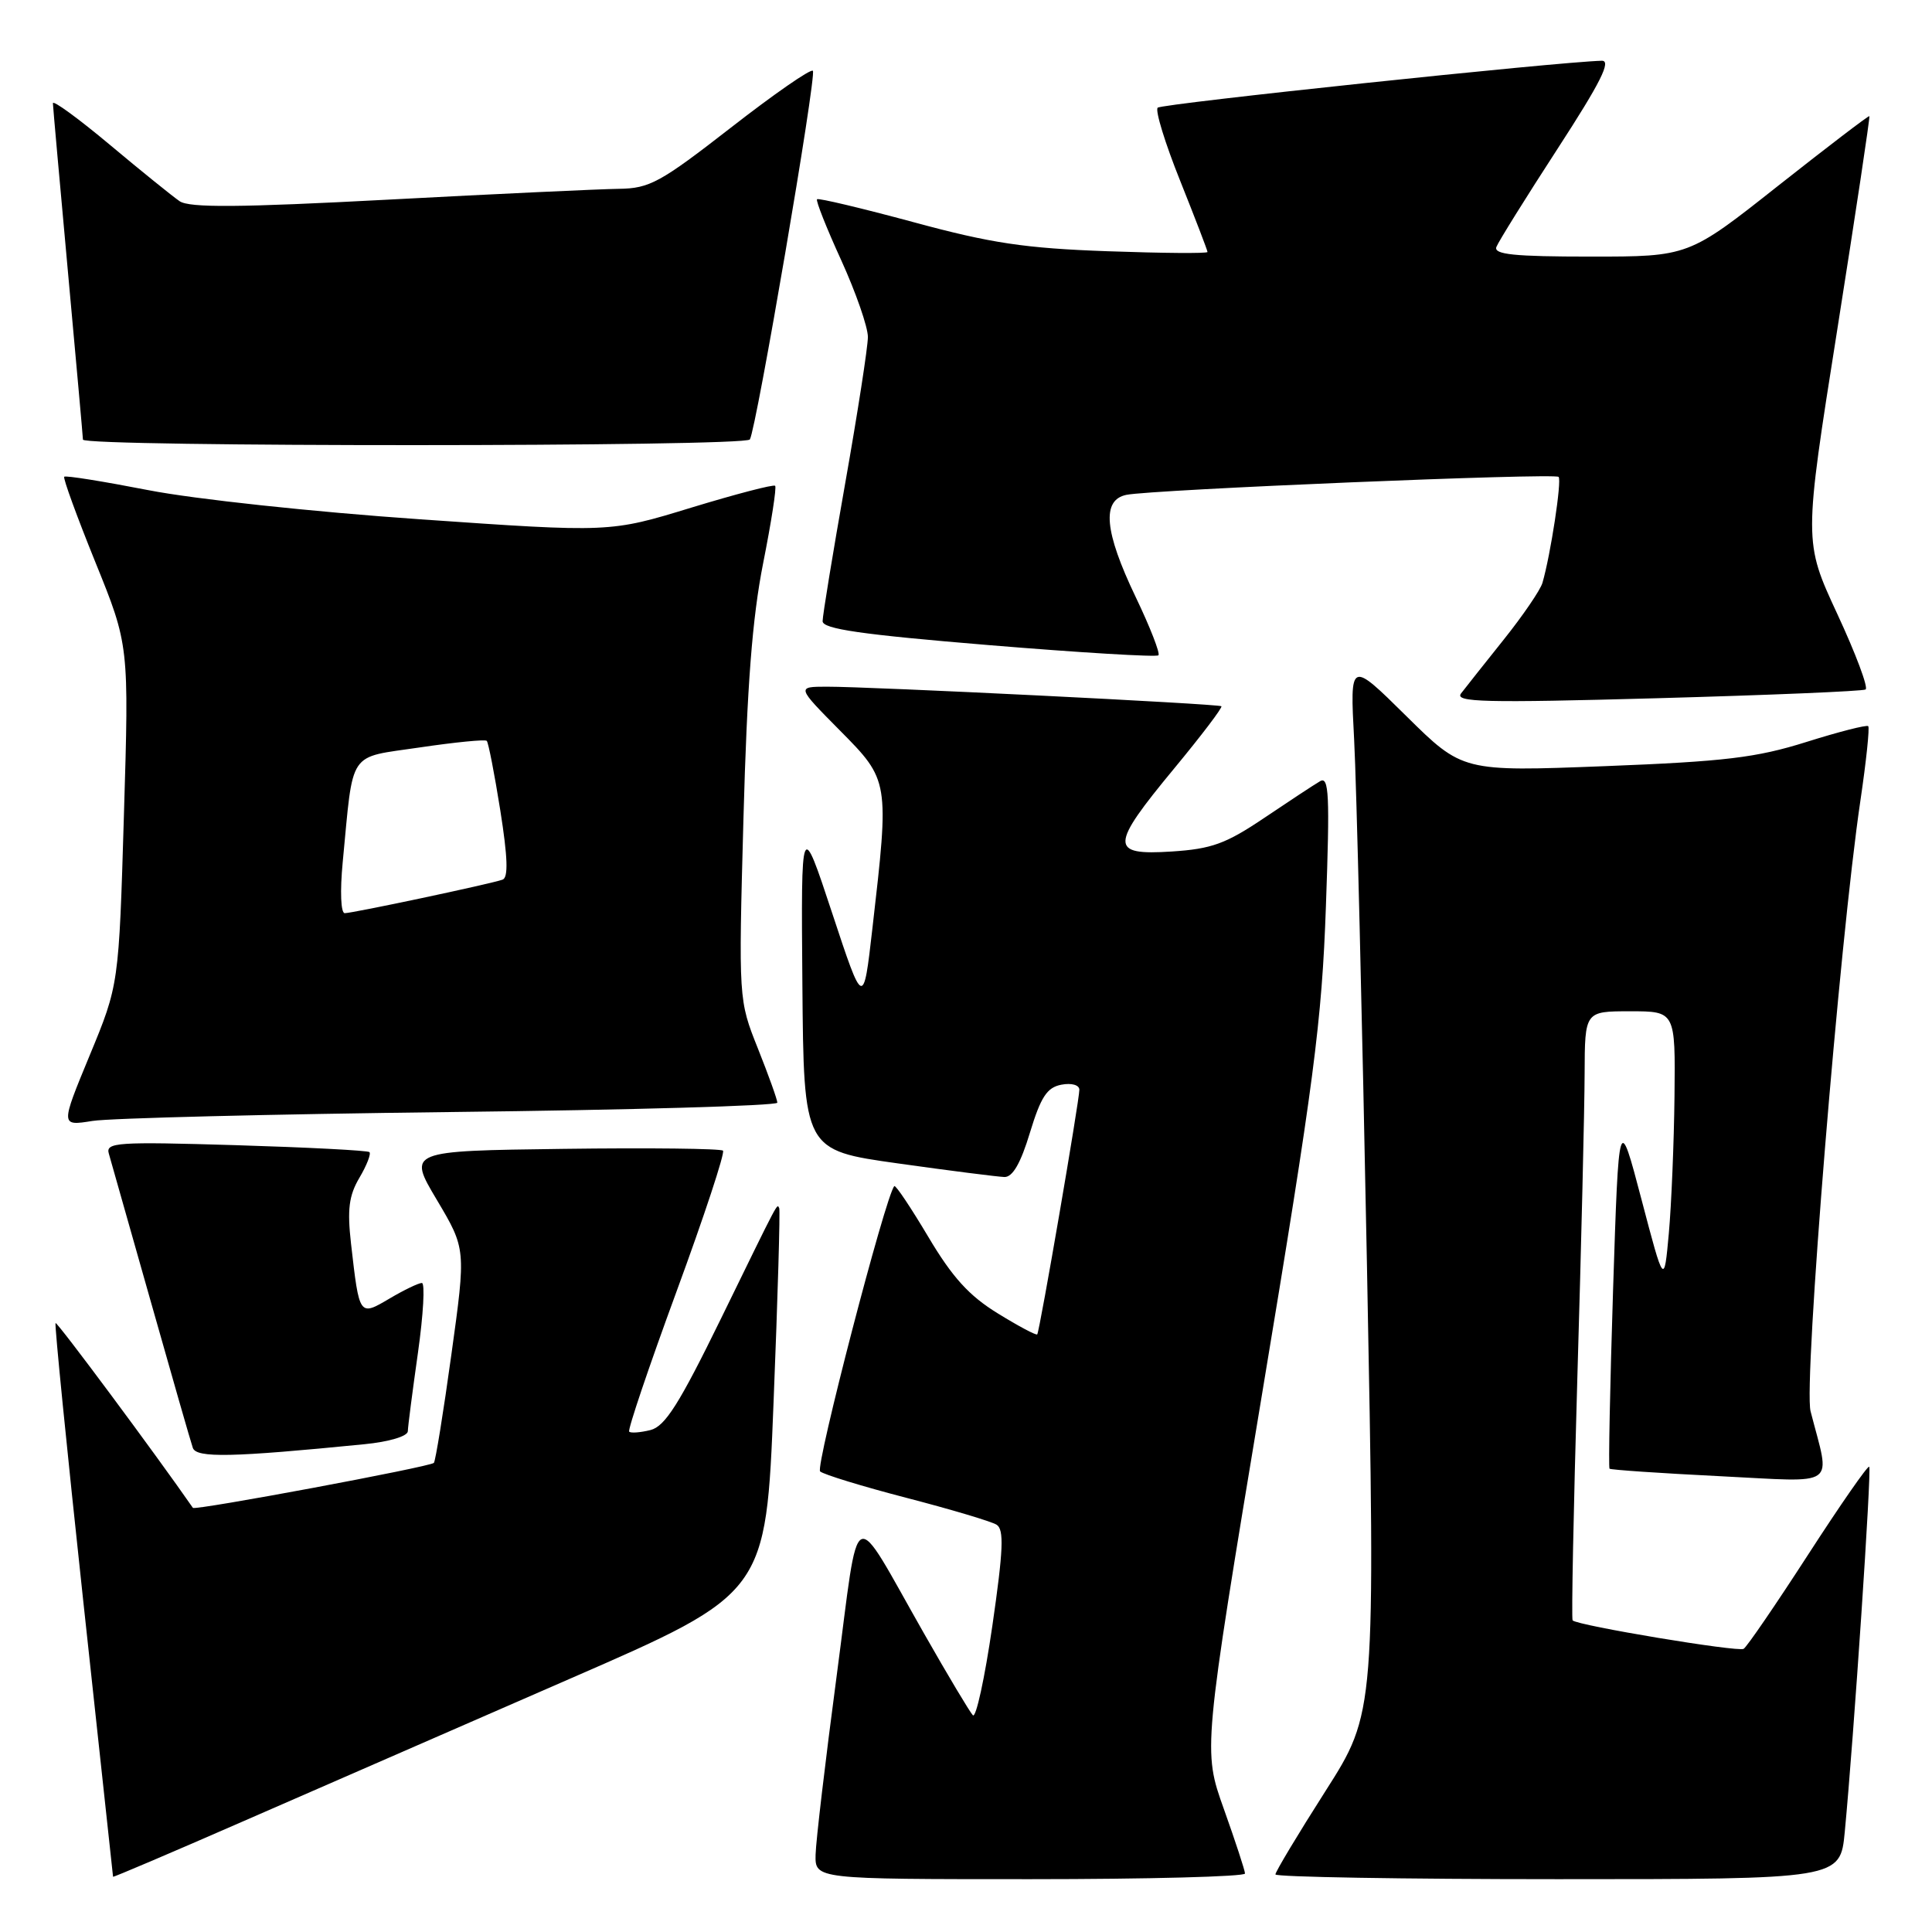 <?xml version="1.0" encoding="UTF-8" standalone="no"?>
<!DOCTYPE svg PUBLIC "-//W3C//DTD SVG 1.1//EN" "http://www.w3.org/Graphics/SVG/1.1/DTD/svg11.dtd" >
<svg xmlns="http://www.w3.org/2000/svg" xmlns:xlink="http://www.w3.org/1999/xlink" version="1.1" viewBox="0 0 256 256">
 <g >
 <path fill="currentColor"
d=" M 75.50 222.45 C 101.50 211.13 101.50 211.13 102.50 185.82 C 103.06 171.89 103.39 160.31 103.25 160.08 C 102.92 159.54 103.46 158.50 95.55 174.69 C 90.00 186.04 88.13 189.00 86.19 189.49 C 84.86 189.82 83.58 189.92 83.37 189.70 C 83.15 189.48 85.97 181.13 89.64 171.14 C 93.31 161.15 96.08 152.75 95.80 152.47 C 95.52 152.19 86.01 152.08 74.66 152.23 C 54.02 152.50 54.02 152.50 57.89 159.00 C 61.75 165.50 61.75 165.50 59.81 179.48 C 58.75 187.17 57.70 193.63 57.49 193.84 C 56.97 194.37 25.83 200.18 25.56 199.80 C 20.68 192.76 7.56 175.10 7.36 175.31 C 7.21 175.46 8.86 191.99 11.02 212.04 C 13.19 232.09 14.97 248.58 14.98 248.68 C 14.99 248.78 22.76 245.47 32.25 241.32 C 41.74 237.17 61.20 228.68 75.50 222.45 Z  M 164.97 248.25 C 164.96 247.84 163.70 244.00 162.17 239.71 C 159.39 231.93 159.39 231.93 167.23 184.71 C 174.13 143.21 175.15 135.40 175.69 120.09 C 176.22 105.29 176.10 102.81 174.91 103.52 C 174.13 103.97 170.80 106.17 167.50 108.39 C 162.42 111.81 160.54 112.49 155.25 112.83 C 147.01 113.36 147.05 112.14 155.59 101.82 C 159.22 97.43 162.03 93.73 161.84 93.58 C 161.43 93.26 115.21 90.97 109.53 90.99 C 105.56 91.00 105.56 91.00 111.28 96.78 C 117.85 103.41 117.85 103.45 115.60 123.00 C 114.40 133.50 114.40 133.50 110.27 121.00 C 106.14 108.50 106.14 108.50 106.32 130.45 C 106.50 152.41 106.50 152.41 119.00 154.16 C 125.88 155.13 132.22 155.93 133.09 155.96 C 134.18 155.99 135.25 154.13 136.47 150.09 C 137.91 145.36 138.73 144.09 140.63 143.73 C 141.97 143.47 143.01 143.76 143.02 144.39 C 143.04 145.72 137.77 176.36 137.44 176.81 C 137.32 176.98 134.96 175.73 132.21 174.03 C 128.41 171.70 126.19 169.25 123.01 163.90 C 120.70 160.02 118.68 156.99 118.50 157.17 C 117.37 158.32 108.00 194.38 108.67 194.97 C 109.13 195.38 114.29 196.96 120.14 198.48 C 126.00 200.00 131.36 201.60 132.05 202.03 C 133.06 202.66 132.95 205.36 131.49 215.44 C 130.48 222.38 129.32 227.71 128.91 227.28 C 128.50 226.85 125.60 222.00 122.47 216.50 C 112.61 199.19 113.98 198.54 110.87 222.00 C 109.37 233.28 108.11 243.96 108.07 245.75 C 108.00 249.00 108.00 249.00 136.50 249.00 C 152.18 249.00 164.99 248.66 164.97 248.25 Z  M 244.44 242.75 C 245.64 230.12 248.02 194.68 247.68 194.35 C 247.49 194.16 243.85 199.40 239.59 205.99 C 235.32 212.59 231.48 218.21 231.04 218.48 C 230.30 218.93 209.07 215.40 208.38 214.71 C 208.21 214.55 208.50 200.03 209.01 182.46 C 209.53 164.88 209.96 146.79 209.97 142.25 C 210.00 134.00 210.00 134.00 216.00 134.00 C 222.00 134.00 222.00 134.00 221.88 145.25 C 221.81 151.44 221.47 159.61 221.13 163.41 C 220.50 170.33 220.50 170.33 217.50 158.91 C 214.50 147.50 214.50 147.50 213.74 170.91 C 213.33 183.79 213.12 194.45 213.27 194.61 C 213.43 194.76 219.98 195.21 227.84 195.60 C 243.83 196.39 242.55 197.30 239.91 187.00 C 238.96 183.33 243.74 124.77 246.52 106.04 C 247.29 100.84 247.75 96.42 247.55 96.22 C 247.35 96.02 243.66 96.96 239.34 98.32 C 232.72 100.40 228.56 100.90 212.65 101.52 C 193.80 102.25 193.80 102.25 186.34 94.88 C 178.87 87.50 178.87 87.50 179.43 98.00 C 179.74 103.78 180.50 135.15 181.13 167.71 C 182.26 226.93 182.26 226.93 175.63 237.33 C 171.98 243.05 169.00 248.02 169.00 248.37 C 169.00 248.71 185.84 249.00 206.42 249.00 C 243.84 249.00 243.84 249.00 244.44 242.75 Z  M 48.25 191.37 C 51.56 191.05 54.01 190.31 54.04 189.65 C 54.05 189.02 54.66 184.34 55.38 179.25 C 56.10 174.16 56.33 170.00 55.90 170.00 C 55.47 170.00 53.55 170.92 51.64 172.05 C 47.59 174.44 47.62 174.47 46.51 164.77 C 46.00 160.25 46.23 158.42 47.63 156.05 C 48.60 154.41 49.19 152.88 48.95 152.66 C 48.70 152.44 40.72 152.03 31.22 151.74 C 15.53 151.27 13.98 151.37 14.42 152.86 C 14.68 153.76 17.19 162.60 19.99 172.50 C 22.79 182.40 25.29 191.11 25.55 191.85 C 26.02 193.21 30.72 193.11 48.25 191.37 Z  M 59.75 147.35 C 83.54 147.08 103.00 146.52 103.00 146.11 C 103.00 145.71 101.84 142.48 100.43 138.94 C 97.86 132.50 97.86 132.50 98.51 108.50 C 98.99 90.83 99.68 81.90 101.12 74.63 C 102.20 69.20 102.92 64.58 102.71 64.37 C 102.50 64.16 97.49 65.47 91.58 67.27 C 80.83 70.56 80.83 70.56 55.67 68.81 C 41.52 67.83 25.76 66.14 19.67 64.95 C 13.71 63.79 8.69 62.98 8.51 63.17 C 8.33 63.35 10.19 68.45 12.64 74.50 C 17.10 85.50 17.10 85.50 16.42 108.00 C 15.75 130.50 15.75 130.50 11.88 139.85 C 8.01 149.21 8.01 149.21 12.25 148.53 C 14.59 148.16 35.96 147.63 59.75 147.35 Z  M 247.20 91.36 C 247.59 91.13 245.90 86.62 243.45 81.35 C 239.00 71.76 239.00 71.76 243.45 43.66 C 245.89 28.21 247.81 15.48 247.70 15.39 C 247.59 15.30 242.16 19.45 235.62 24.61 C 223.75 34.00 223.75 34.00 210.77 34.00 C 200.64 34.00 197.89 33.72 198.28 32.72 C 198.55 32.02 202.19 26.17 206.38 19.72 C 212.10 10.91 213.55 8.01 212.24 8.05 C 206.35 8.20 153.92 13.74 153.40 14.27 C 153.04 14.62 154.38 18.98 156.38 23.96 C 158.37 28.94 160.00 33.18 160.00 33.39 C 160.00 33.60 154.04 33.55 146.75 33.29 C 135.81 32.90 131.33 32.23 121.05 29.44 C 114.20 27.59 108.45 26.22 108.26 26.40 C 108.08 26.59 109.52 30.23 111.47 34.49 C 113.41 38.76 115.00 43.33 115.00 44.65 C 115.00 45.96 113.65 54.67 112.00 64.00 C 110.35 73.33 109.00 81.56 109.00 82.31 C 109.00 83.34 114.10 84.08 131.02 85.48 C 143.13 86.48 153.24 87.09 153.50 86.83 C 153.75 86.58 152.40 83.10 150.48 79.10 C 146.33 70.44 145.95 66.25 149.25 65.57 C 152.67 64.87 205.98 62.65 206.52 63.19 C 206.97 63.64 205.46 73.54 204.38 77.24 C 204.10 78.19 201.80 81.56 199.26 84.74 C 196.73 87.91 194.18 91.12 193.60 91.88 C 192.70 93.05 196.66 93.15 219.52 92.52 C 234.36 92.11 246.82 91.59 247.20 91.36 Z  M 99.36 58.23 C 100.22 56.84 108.24 9.91 107.71 9.38 C 107.42 9.09 102.54 12.48 96.85 16.91 C 87.49 24.19 86.07 24.97 82.00 25.02 C 79.53 25.05 65.80 25.69 51.50 26.45 C 31.69 27.50 25.10 27.55 23.80 26.66 C 22.87 26.02 18.70 22.66 14.55 19.18 C 10.40 15.71 7.01 13.23 7.01 13.68 C 7.02 14.13 7.92 24.17 9.00 36.00 C 10.08 47.83 10.98 57.84 10.99 58.25 C 11.00 59.24 98.74 59.22 99.36 58.23 Z  M 45.41 114.25 C 46.86 99.17 45.99 100.47 55.62 99.04 C 60.29 98.35 64.29 97.95 64.50 98.17 C 64.71 98.38 65.52 102.52 66.29 107.37 C 67.28 113.62 67.37 116.30 66.59 116.56 C 64.95 117.14 46.73 121.00 45.68 121.00 C 45.16 121.00 45.04 118.13 45.41 114.25 Z "/>
</g>
</svg>